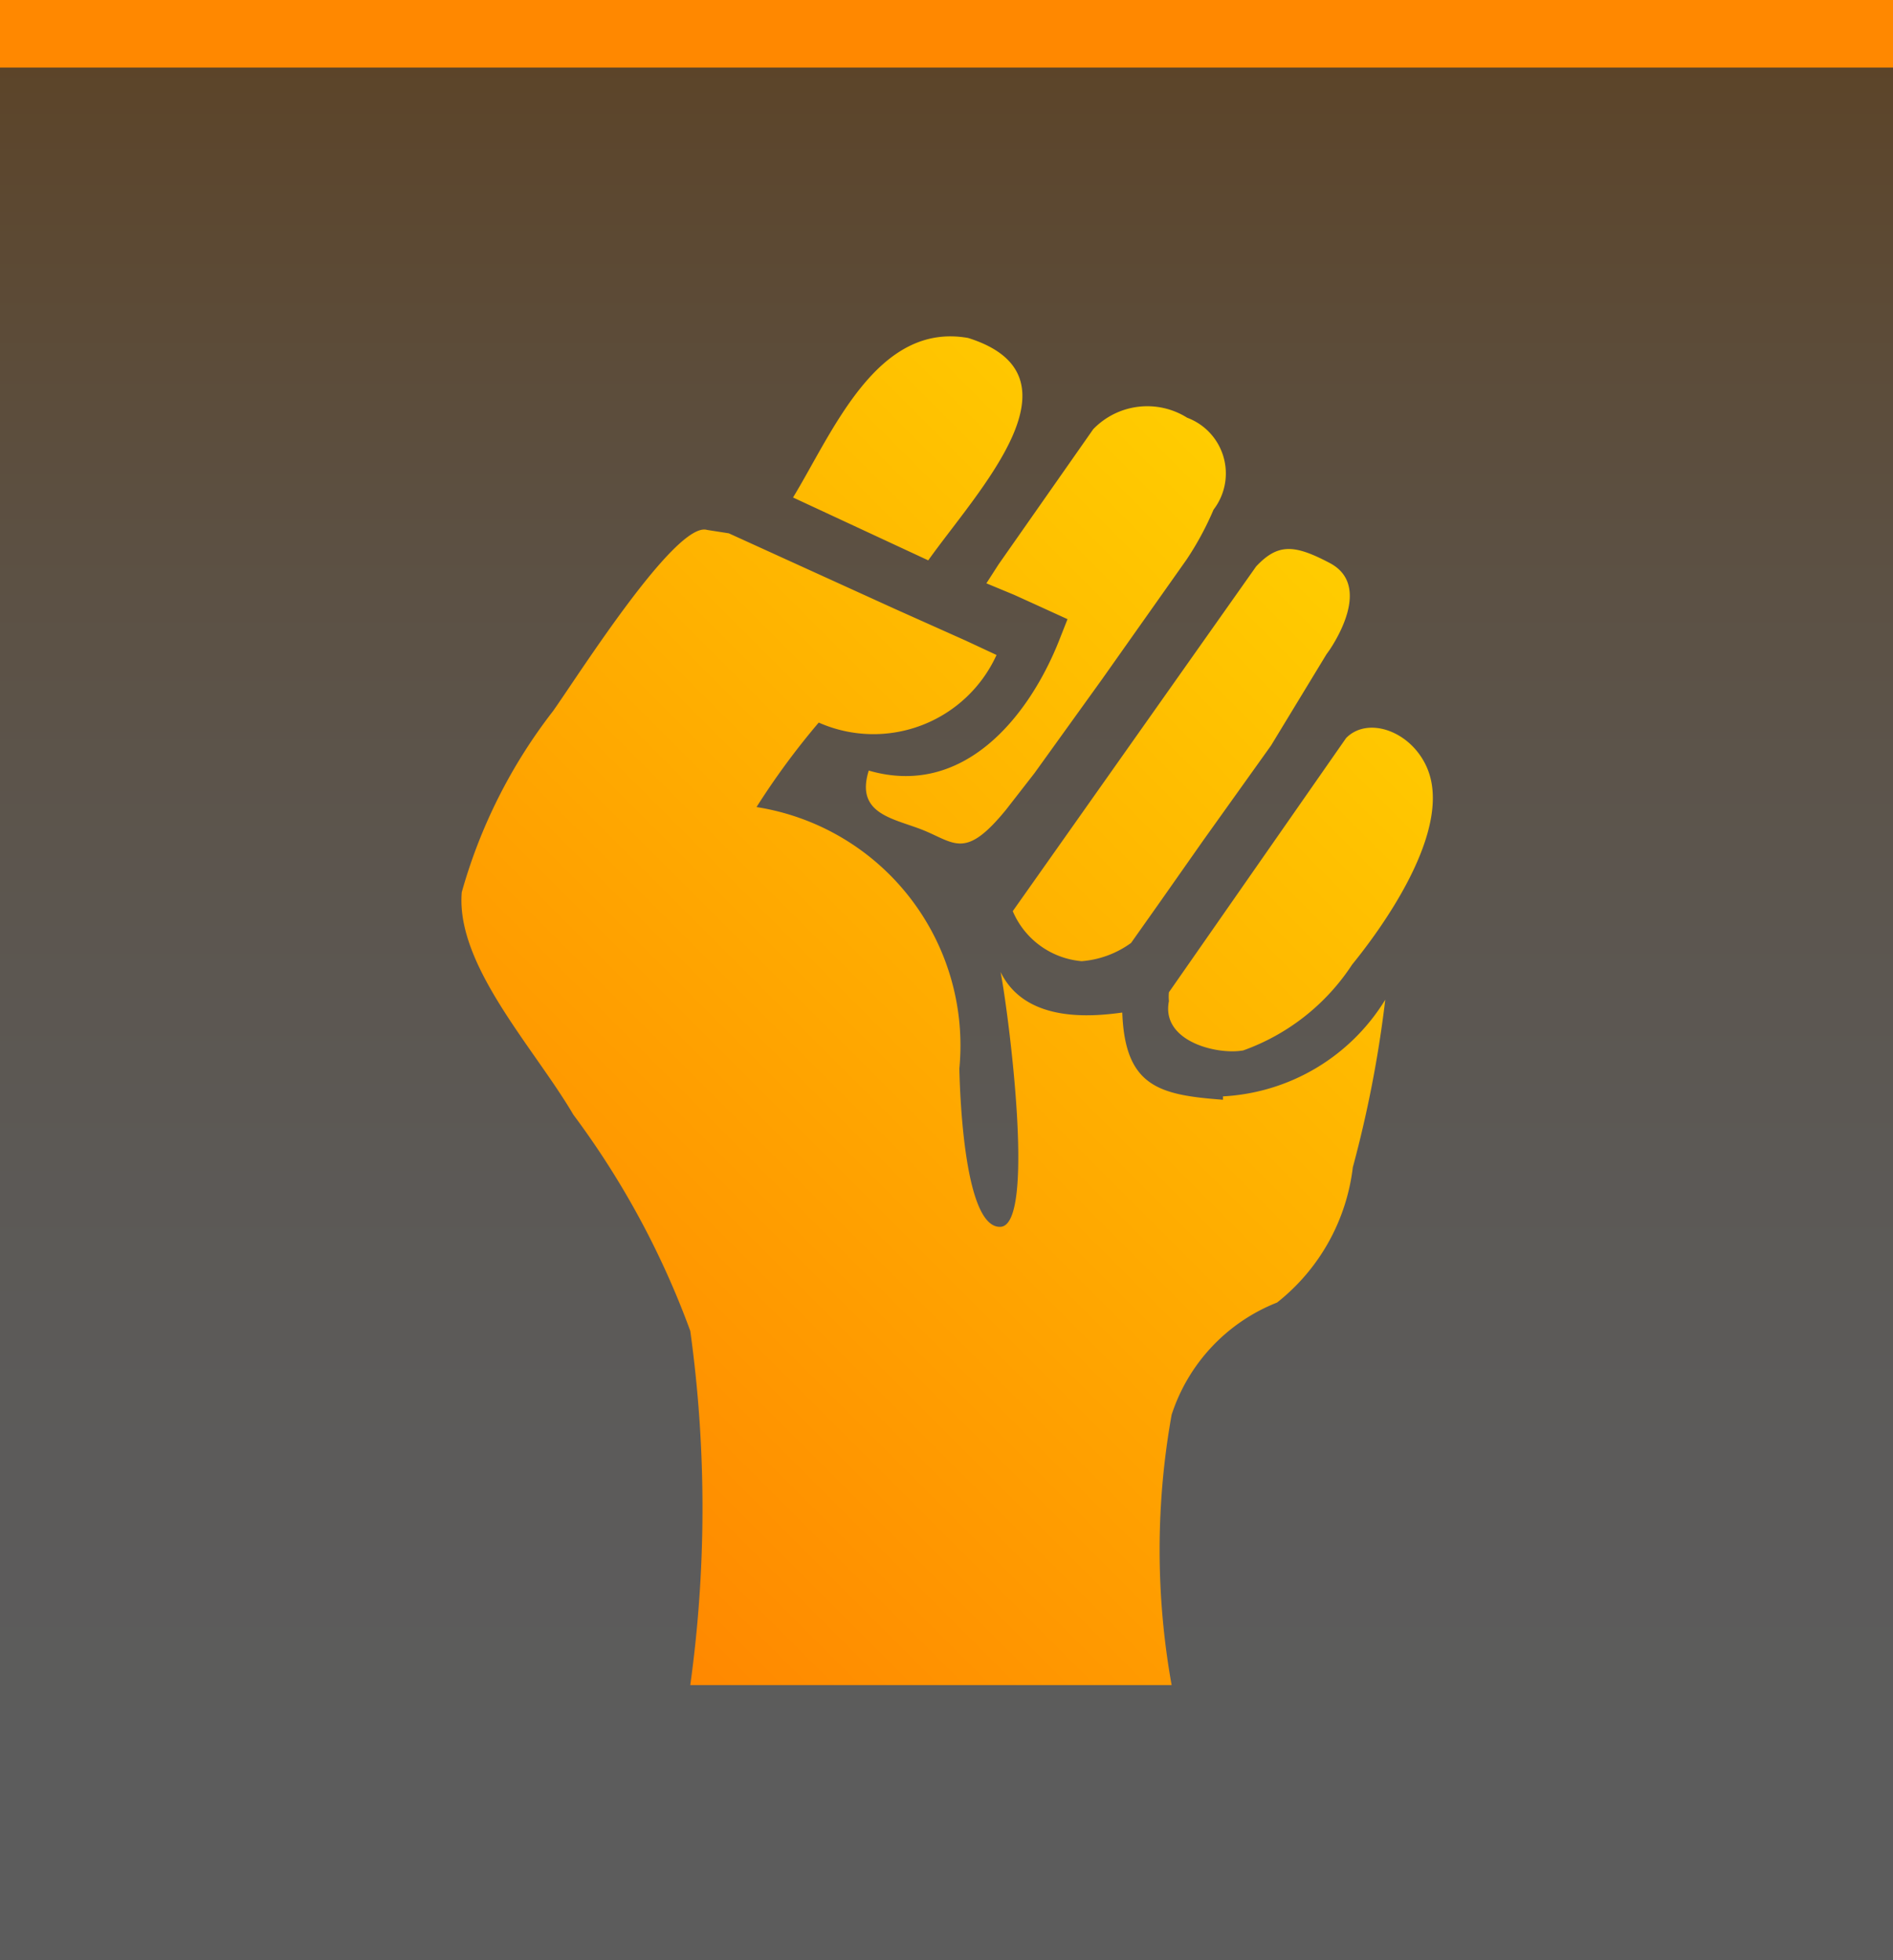 <svg xmlns="http://www.w3.org/2000/svg" xmlns:xlink="http://www.w3.org/1999/xlink" viewBox="0 0 28 29"><rect x="0" y="0" width="28" height="29" fill="#333333" stroke="none"/><defs><style>.cls-1{opacity:0.2;}.cls-2{fill:url(#Безымянный_градиент_134);}.cls-3{fill:url(#Безымянный_градиент_139);}.cls-4{fill:url(#Безымянный_градиент_26);}</style><linearGradient id="Безымянный_градиент_134" x1="14" y1="29" x2="14" y2="1" gradientUnits="userSpaceOnUse"><stop offset="0" stop-color="#fff"/><stop offset="0.16" stop-color="#fffdfc"/><stop offset="0.29" stop-color="#fff9f2"/><stop offset="0.41" stop-color="#fff1e0"/><stop offset="0.52" stop-color="#ffe5c8"/><stop offset="0.63" stop-color="#ffd7a9"/><stop offset="0.74" stop-color="#ffc583"/><stop offset="0.84" stop-color="#ffb055"/><stop offset="0.94" stop-color="#ff9822"/><stop offset="1" stop-color="#f80"/></linearGradient><linearGradient id="Безымянный_градиент_139" y1="0.5" x2="28" y2="0.5" gradientUnits="userSpaceOnUse"><stop offset="0" stop-color="#f80"/><stop offset="0.36" stop-color="#f80"/></linearGradient><linearGradient id="Безымянный_градиент_26" x1="7.74" y1="22.44" x2="20.83" y2="9.35" gradientUnits="userSpaceOnUse"><stop offset="0" stop-color="#f80"/><stop offset="1" stop-color="#fc0"/></linearGradient><symbol id="Новый_символ_9" data-name="Новый символ 9" viewBox="0 0 28 29"><g class="cls-1"><rect class="cls-2" y="1" width="28" height="28"/></g><rect class="cls-3" width="28" height="1"/><path class="cls-4" d="M16,14.22a1.43,1.43,0,0,0,.73-.27l.41-.58.66-.94,1-1.4.82-1.35.05-.07c.23-.35.53-1,0-1.28s-.77-.29-1.09.05l-3.6,5.1A1.22,1.22,0,0,0,16,14.22Zm1.29.46a.65.65,0,0,0,0,.13c-.12.6.72.8,1.1.73A3.22,3.22,0,0,0,20,14.27c.35-.43,1.55-2,1.09-2.95-.25-.52-.87-.72-1.18-.4ZM14.32,5c-1.35-.24-2,1.39-2.59,2.36l2,.93C14.47,7.25,16.1,5.56,14.32,5Zm.27,3.63L15,8.8l.33.15.46.21-.13.33c-.44,1.1-1.4,2.32-2.81,1.91-.21.67.41.71.85.9s.6.39,1.18-.32l.42-.54.1-.14-.1.14,1-1.39h0l1.25-1.77a4.48,4.48,0,0,0,.4-.74.88.88,0,0,0-.39-1.36,1.11,1.11,0,0,0-1.39.17l-1.4,2Zm3.5,7.64c-.94-.07-1.45-.19-1.49-1.29-.44.06-1.43.16-1.8-.6.11.56.53,3.74,0,3.77s-.6-1.91-.61-2.34a3.57,3.57,0,0,0-3-3.87,11.16,11.16,0,0,1,.92-1.25,2,2,0,0,0,2.63-1l-.45-.21-1.05-.47-1.56-.71-.9-.41-.32-.05C10,7.7,8.55,10,8.18,10.52A7.81,7.81,0,0,0,6.83,13.2c-.09,1.08,1.07,2.3,1.65,3.29a12.58,12.58,0,0,1,1.73,3.2,19.08,19.08,0,0,1,0,5.24h7.12a11.34,11.34,0,0,1,0-4,2.67,2.67,0,0,1,1.56-1.66,3,3,0,0,0,1.12-2,17.43,17.43,0,0,0,.48-2.48A3,3,0,0,1,18.09,16.22Z"/></symbol></defs><title>5</title><g id="Слой_2" data-name="Слой 2"><g id="Слой_1-2" data-name="Слой 1"><use id="Новый_символ_9-3" data-name="Новый символ 9" width="28" height="29" xlink:href="#Новый_символ_9"/></g></g></svg>